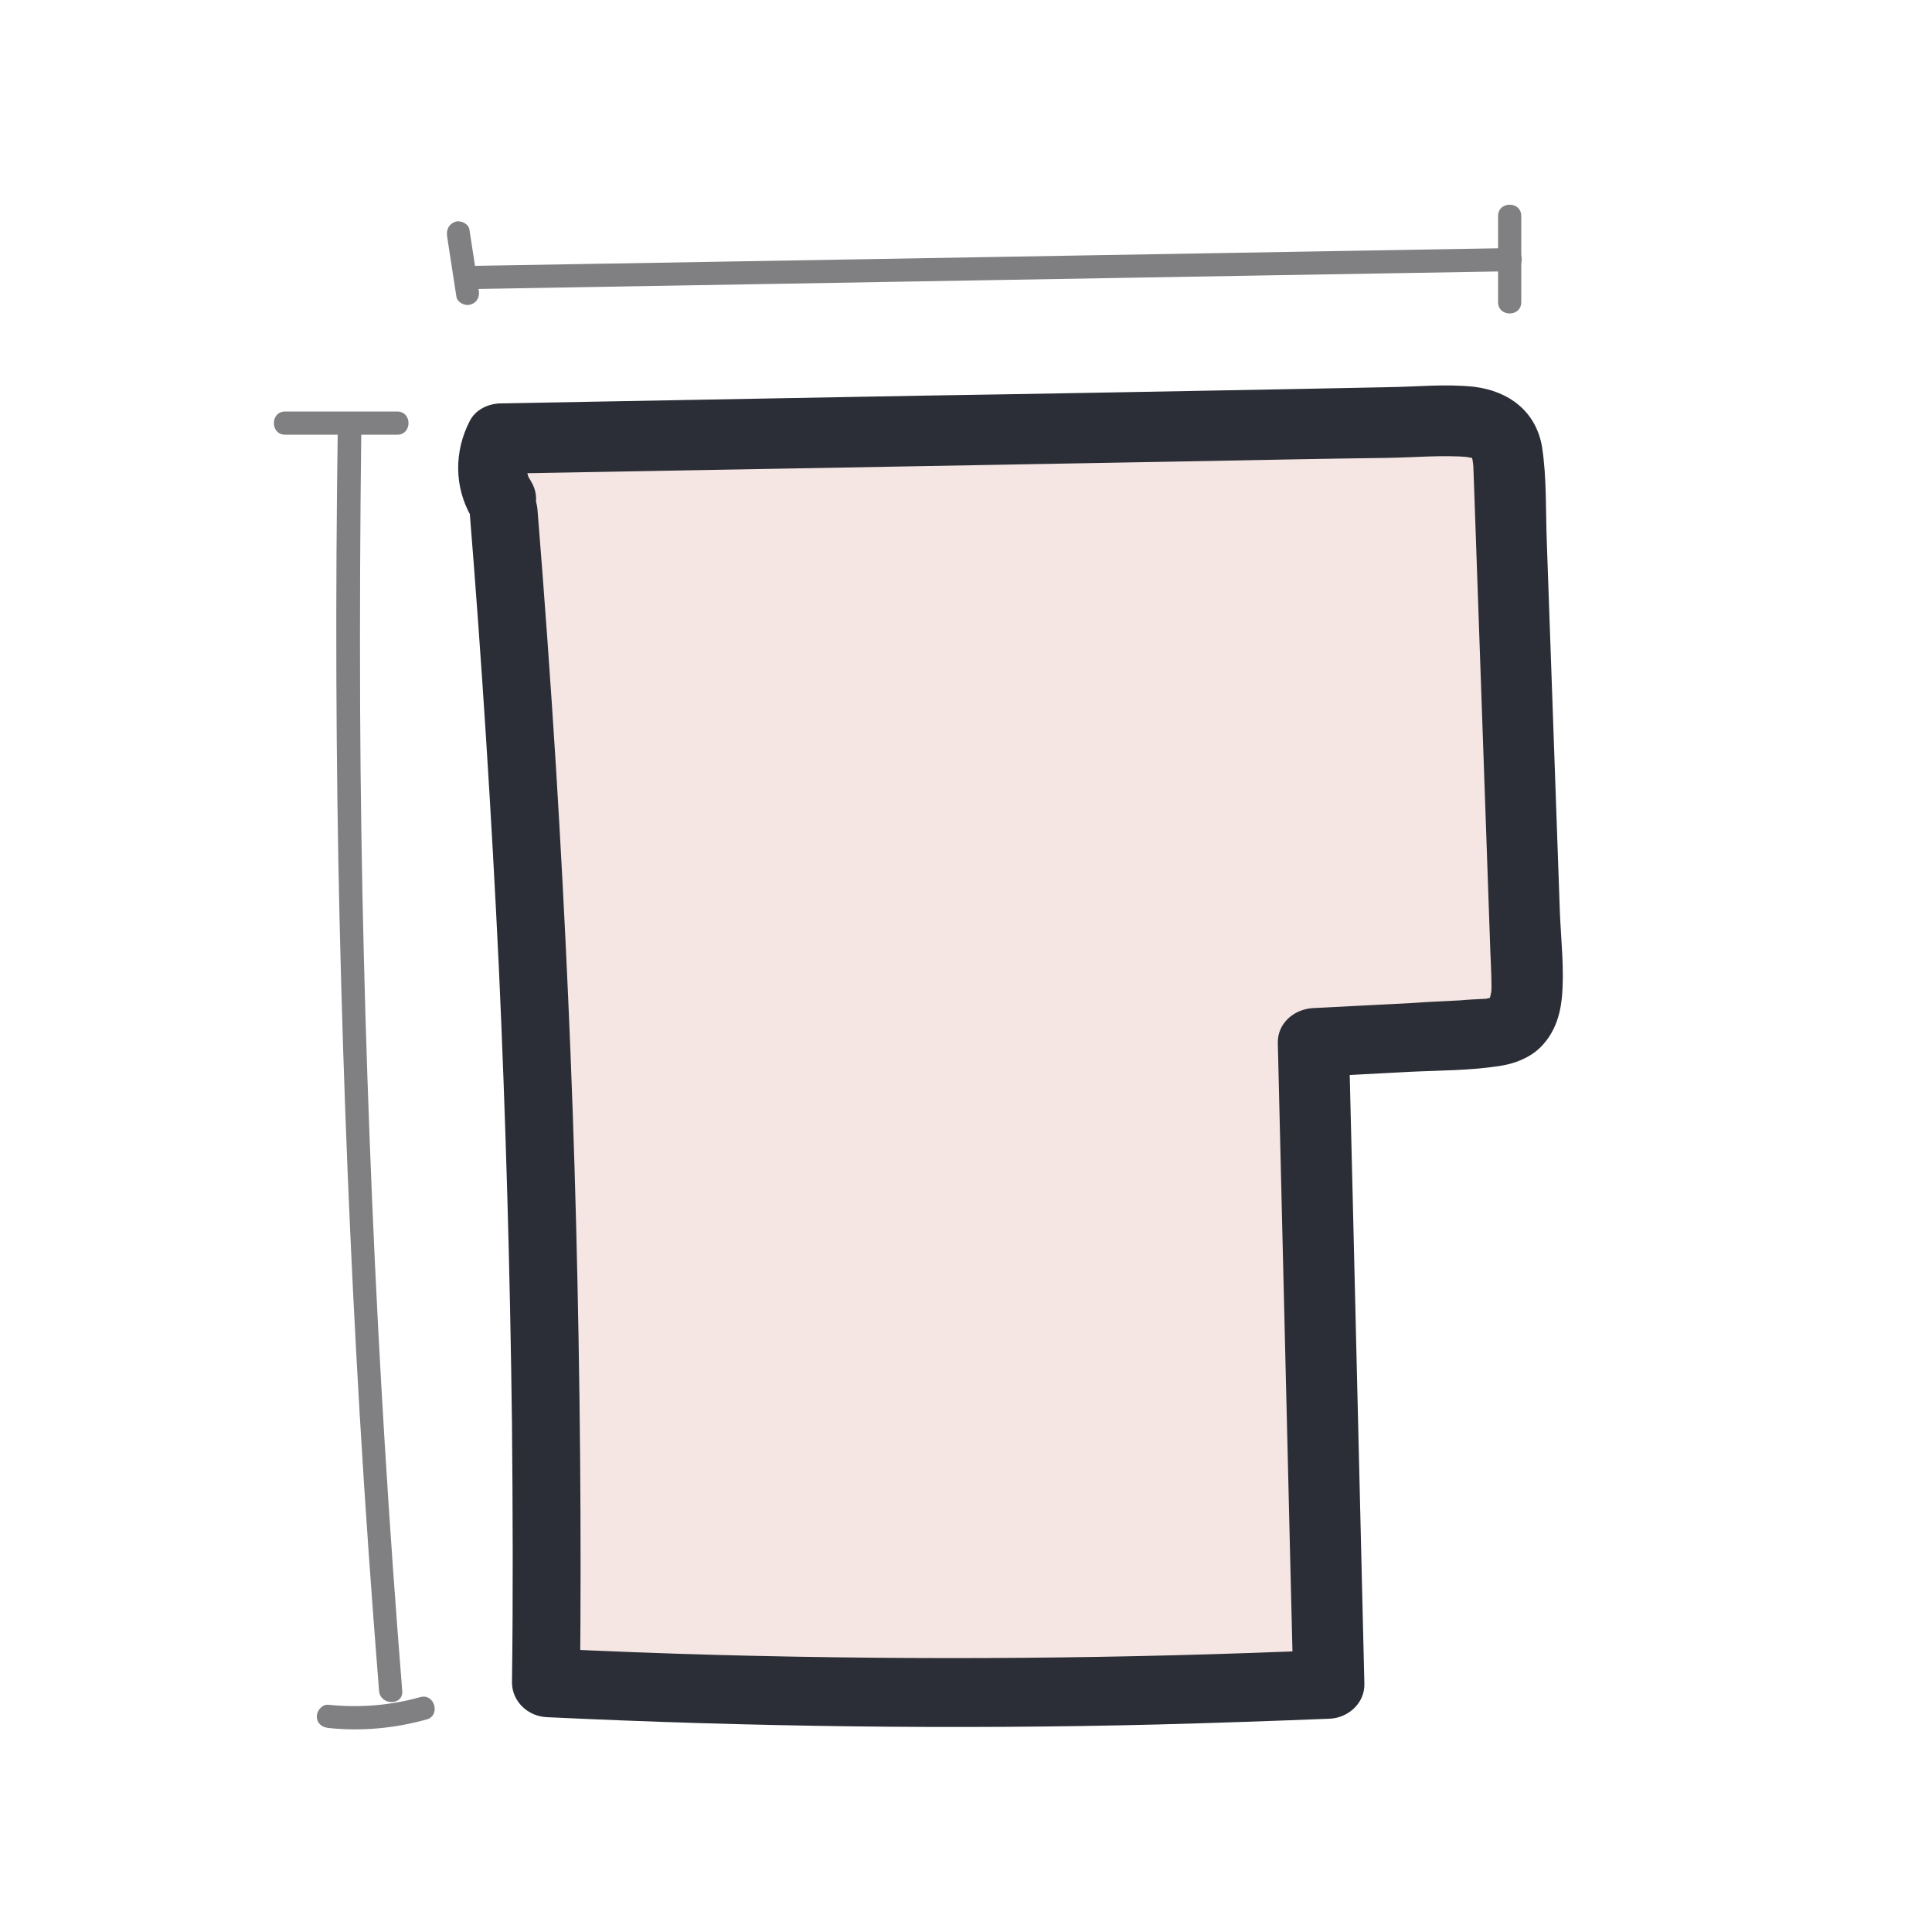 <?xml version="1.0" encoding="utf-8"?>
<!-- Generator: Adobe Illustrator 24.1.0, SVG Export Plug-In . SVG Version: 6.00 Build 0)  -->
<svg version="1.1" id="Layer_1" xmlns="http://www.w3.org/2000/svg" xmlns:xlink="http://www.w3.org/1999/xlink" x="0px" y="0px"
	 viewBox="0 0 500 500" style="enable-background:new 0 0 500 500;" xml:space="preserve">
<style type="text/css">
	.st0{fill:#9DC2B5;}
	.st1{fill:#479D86;}
	.st2{fill:#F0C47C;}
	.st3{fill:#F49C00;}
	.st4{fill:#2B2F36;}
	.st5{fill:#F66F52;}
	.st6{fill:#FF2E00;}
	.st7{fill:#F4D7A6;}
	.st8{fill:#A3C3E0;}
	.st9{opacity:0.57;}
	.st10{fill:#4B8AC3;}
	.st11{fill:#E19FB3;}
	.st12{fill:#EFCED8;}
	.st13{fill:#F8E9D1;}
	.st14{fill:#D0E0ED;}
	.st15{fill:#D5EFEE;}
	.st16{fill:#FA907D;}
	.st17{fill:#57595D;}
	.st18{fill:#77A7D1;}
	.st19{fill:#F2F8F9;}
	.st20{fill:#DDDE83;}
	.st21{fill:#EAE9BA;}
	.st22{fill:#7EAF9E;}
	.st23{fill:#F9BEC0;}
	.st24{fill:#808083;}
	.st25{fill:#ECB14E;}
	.st26{fill:#FCECE4;}
	.st27{fill:#FBCDB6;}
	.st28{fill:#C3EBEC;}
	.st29{fill:#E681A3;}
	.st30{fill:#BED5CE;}
	.st31{fill:#E8B6C5;}
	.st32{fill:#0071B9;}
	.st33{fill:#FFAA7F;}
	.st34{fill:#DFF2F1;}
	.st35{fill:#F7E4E4;}
	.st36{fill:#F3CDCD;}
	.st37{fill:#FFF5EF;}
	.st38{fill:#DDE9E5;}
	.st39{fill:#F6F6E7;}
	.st40{fill:#F0F1D1;}
	.st41{fill:#F6E5EA;}
	.st42{fill:#F19900;}
	.st43{fill:#F1D4A3;}
	.st44{fill:#0071B5;}
	.st45{fill:#EFF5F6;}
	.st46{fill:#F36F52;}
	.st47{fill:#9ABFB2;}
	.st48{fill:#F0CACA;}
	.st49{fill:#77A4CE;}
	.st50{fill:#499A83;}
	.st51{fill:#FFA77C;}
	.st52{fill:#DADB80;}
	.st53{fill:#4C87C0;}
	.st54{fill:#F5CFBA;}
	.st55{fill:#F5451F;}
	.st56{fill:#F1D8AD;}
	.st57{fill:#88AEA0;}
	.st58{fill:#F5E5E3;}
	.st59{fill:#2B2E36;}
	.st60{fill:#808082;}
	.st61{fill:#E89E00;}
	.st62{fill:#0D70B2;}
	.st63{fill:#598ABF;}
</style>
<g>
	<path class="st58" d="M130.5,131.9c8.2,101,11.9,202.3,11,303.6c67.5,3.2,135.1,3.4,202.6,0.4c-1.3-55.4-2.7-110.7-4-166.1
		c14.3-0.8,28.7-1.5,43-2.3c3.3-0.2,6.9-0.5,9.3-2.7c3-2.8,3.1-7.4,2.9-11.5c-1.5-43.7-3.1-87.4-4.6-131.1c-0.1-3.5-0.4-7.3-2.8-9.9
		c-2.8-3.1-7.6-3.2-11.7-3.1c-82.3,1.5-164.5,3-246.8,4.5c-2.7,4.8-2.5,11.1,0.4,15.8"/>
	<path class="st59" d="M121.5,131.9c3.2,39.4,5.7,78.9,7.6,118.4c1.8,39.4,2.9,78.7,3.4,118.1c0.2,22.3,0.3,44.7,0,67
		c0,5,4.2,8.8,9,9c52.6,2.5,105.3,3.2,157.9,1.9c14.9-0.4,29.8-0.9,44.7-1.5c4.8-0.2,9.1-4,9-9c-1-43.1-2.1-86.2-3.1-129.3
		c-0.3-12.3-0.6-24.5-0.9-36.8c-3,3-6,6-9,9c8.1-0.4,16.3-0.9,24.4-1.3c8-0.4,16.1-0.3,24-1.6c3.7-0.6,7.5-2.1,10.2-4.8
		c3.5-3.5,5-7.9,5.5-12.7c0.7-7.2-0.2-14.8-0.5-22.1c-1.1-32.1-2.3-64.2-3.4-96.3c-0.3-8,0-16.2-1.2-24.1
		c-1.5-9.3-8.6-14.6-17.6-15.7c-7.3-0.8-14.9,0-22.3,0.1c-8.3,0.2-16.7,0.3-25,0.5c-32,0.6-63.9,1.2-95.9,1.7
		c-36.3,0.7-72.6,1.3-108.9,2c-3.1,0.1-6.3,1.6-7.8,4.5c-4.1,7.9-4.1,17.1,0.4,24.9c2.4,4.1,8.2,5.9,12.3,3.2
		c4.1-2.6,5.8-8,3.2-12.3c-0.3-0.5-0.5-0.9-0.8-1.4c0.4,0.8,0.3,0.8,0,0c-0.1-0.5-0.3-1-0.4-1.5c0.3,1.2,0,0.6,0-0.3
		c0-0.5,0-1.1,0-1.6c0-1.2-0.4,1.1,0,0.1c0.2-0.4,0.3-1.1,0.4-1.5c0.2-1.2-0.8,1.6,0.2-0.4c-2.6,1.5-5.2,3-7.8,4.5
		c61.3-1.1,122.6-2.2,183.8-3.3c15.3-0.3,30.6-0.6,46-0.8c7.1-0.1,14.4-0.8,21.5-0.2c-2.2-0.2,0.1,0.1,0.5,0.2
		c0.2,0.1,0.5,0.1,0.7,0.2c-1-0.5-1.1-0.5-0.2,0c-0.2-0.2-0.5-0.4-0.7-0.6c0.7,0.7,0.7,0.7,0-0.1c0.1,0.2,0.2,0.4,0.4,0.6
		c-0.4-0.9-0.4-1.1-0.2-0.4c0.1,0.6,0.3,1.2,0.4,1.8c-0.4-2.1,0,0.3,0,0.7c0.1,1.8,0.1,3.7,0.2,5.5c1.1,30.5,2.1,60.9,3.2,91.4
		c0.3,8.6,0.6,17.2,0.9,25.8c0.1,4,0.4,8.1,0.4,12.1c0,0.7-0.1,1.5-0.1,2.2c0.1-2.2-0.2,0.3-0.3,0.8c-0.2,1.4,0.4-2.1-0.1,0.1
		c0.7-0.9,0.8-0.9,0.1-0.2c0.8-0.6,0.8-0.7,0-0.1c0.3-0.1,0.5-0.2,0.8-0.3c-0.5,0.2-1,0.3-1.5,0.4c-2,0.6,1.2,0-0.7,0.1
		c-2.1,0.1-4.3,0.2-6.4,0.4c-4.2,0.2-8.5,0.4-12.7,0.7c-8.5,0.4-16.9,0.9-25.4,1.3c-4.8,0.3-9.1,3.9-9,9c1,43.1,2.1,86.2,3.1,129.3
		c0.3,12.3,0.6,24.5,0.9,36.8c3-3,6-6,9-9c-52.6,2.3-105.3,2.7-157.9,1.3c-14.9-0.4-29.8-1-44.7-1.7l9,9c0.4-39.6,0-79.1-1-118.7
		c-1-39.4-2.8-78.7-5.2-118.1c-1.4-22.3-3-44.6-4.8-66.9c-0.4-4.7-3.9-9.2-9-9C126,123.1,121.1,126.9,121.5,131.9"/>
	<path class="st60" d="M122.9,74.8c34.8-0.6,69.6-1.2,104.5-1.8c34.8-0.6,69.6-1.2,104.5-1.8c19.7-0.3,39.3-0.7,59-1
		c3.9-0.1,3.9-6.1,0-6c-34.8,0.6-69.6,1.2-104.5,1.8c-34.8,0.6-69.6,1.2-104.5,1.8c-19.7,0.3-39.3,0.7-59,1
		C119,68.9,119,74.9,122.9,74.8"/>
	<path class="st60" d="M387.7,55.9v22.3c0,3.9,6,3.9,6,0V55.9C393.7,52,387.7,52,387.7,55.9"/>
	<path class="st60" d="M115.7,61.1c0.8,5.2,1.6,10.4,2.4,15.6c0.2,1.6,2.3,2.6,3.7,2.1c1.7-0.5,2.4-2,2.1-3.7
		c-0.8-5.2-1.6-10.4-2.4-15.6c-0.2-1.6-2.3-2.6-3.7-2.1C116.1,58,115.5,59.5,115.7,61.1"/>
	<path class="st60" d="M87.4,111.7c-0.6,42.4-0.5,84.8,0.5,127.3s2.7,84.8,5.2,127.2c1.4,23.8,3.1,47.6,5,71.4c0.3,3.8,6.3,3.9,6,0
		c-3.4-42.3-6-84.6-7.8-127c-1.8-42.4-2.9-84.8-3.1-127.2c-0.1-23.9,0-47.7,0.3-71.6C93.4,107.8,87.4,107.8,87.4,111.7"/>
	<path class="st60" d="M85,447.2c8.5,0.9,17.1,0.1,25.4-2.2c3.7-1,2.1-6.8-1.6-5.8c-7.8,2.2-15.8,2.8-23.8,2c-1.6-0.2-3,1.5-3,3
		C82,446,83.3,447,85,447.2"/>
	<path class="st60" d="M73.8,112.5h29c3.9,0,3.9-6,0-6h-29C69.9,106.5,69.9,112.5,73.8,112.5"/>
</g>
</svg>
